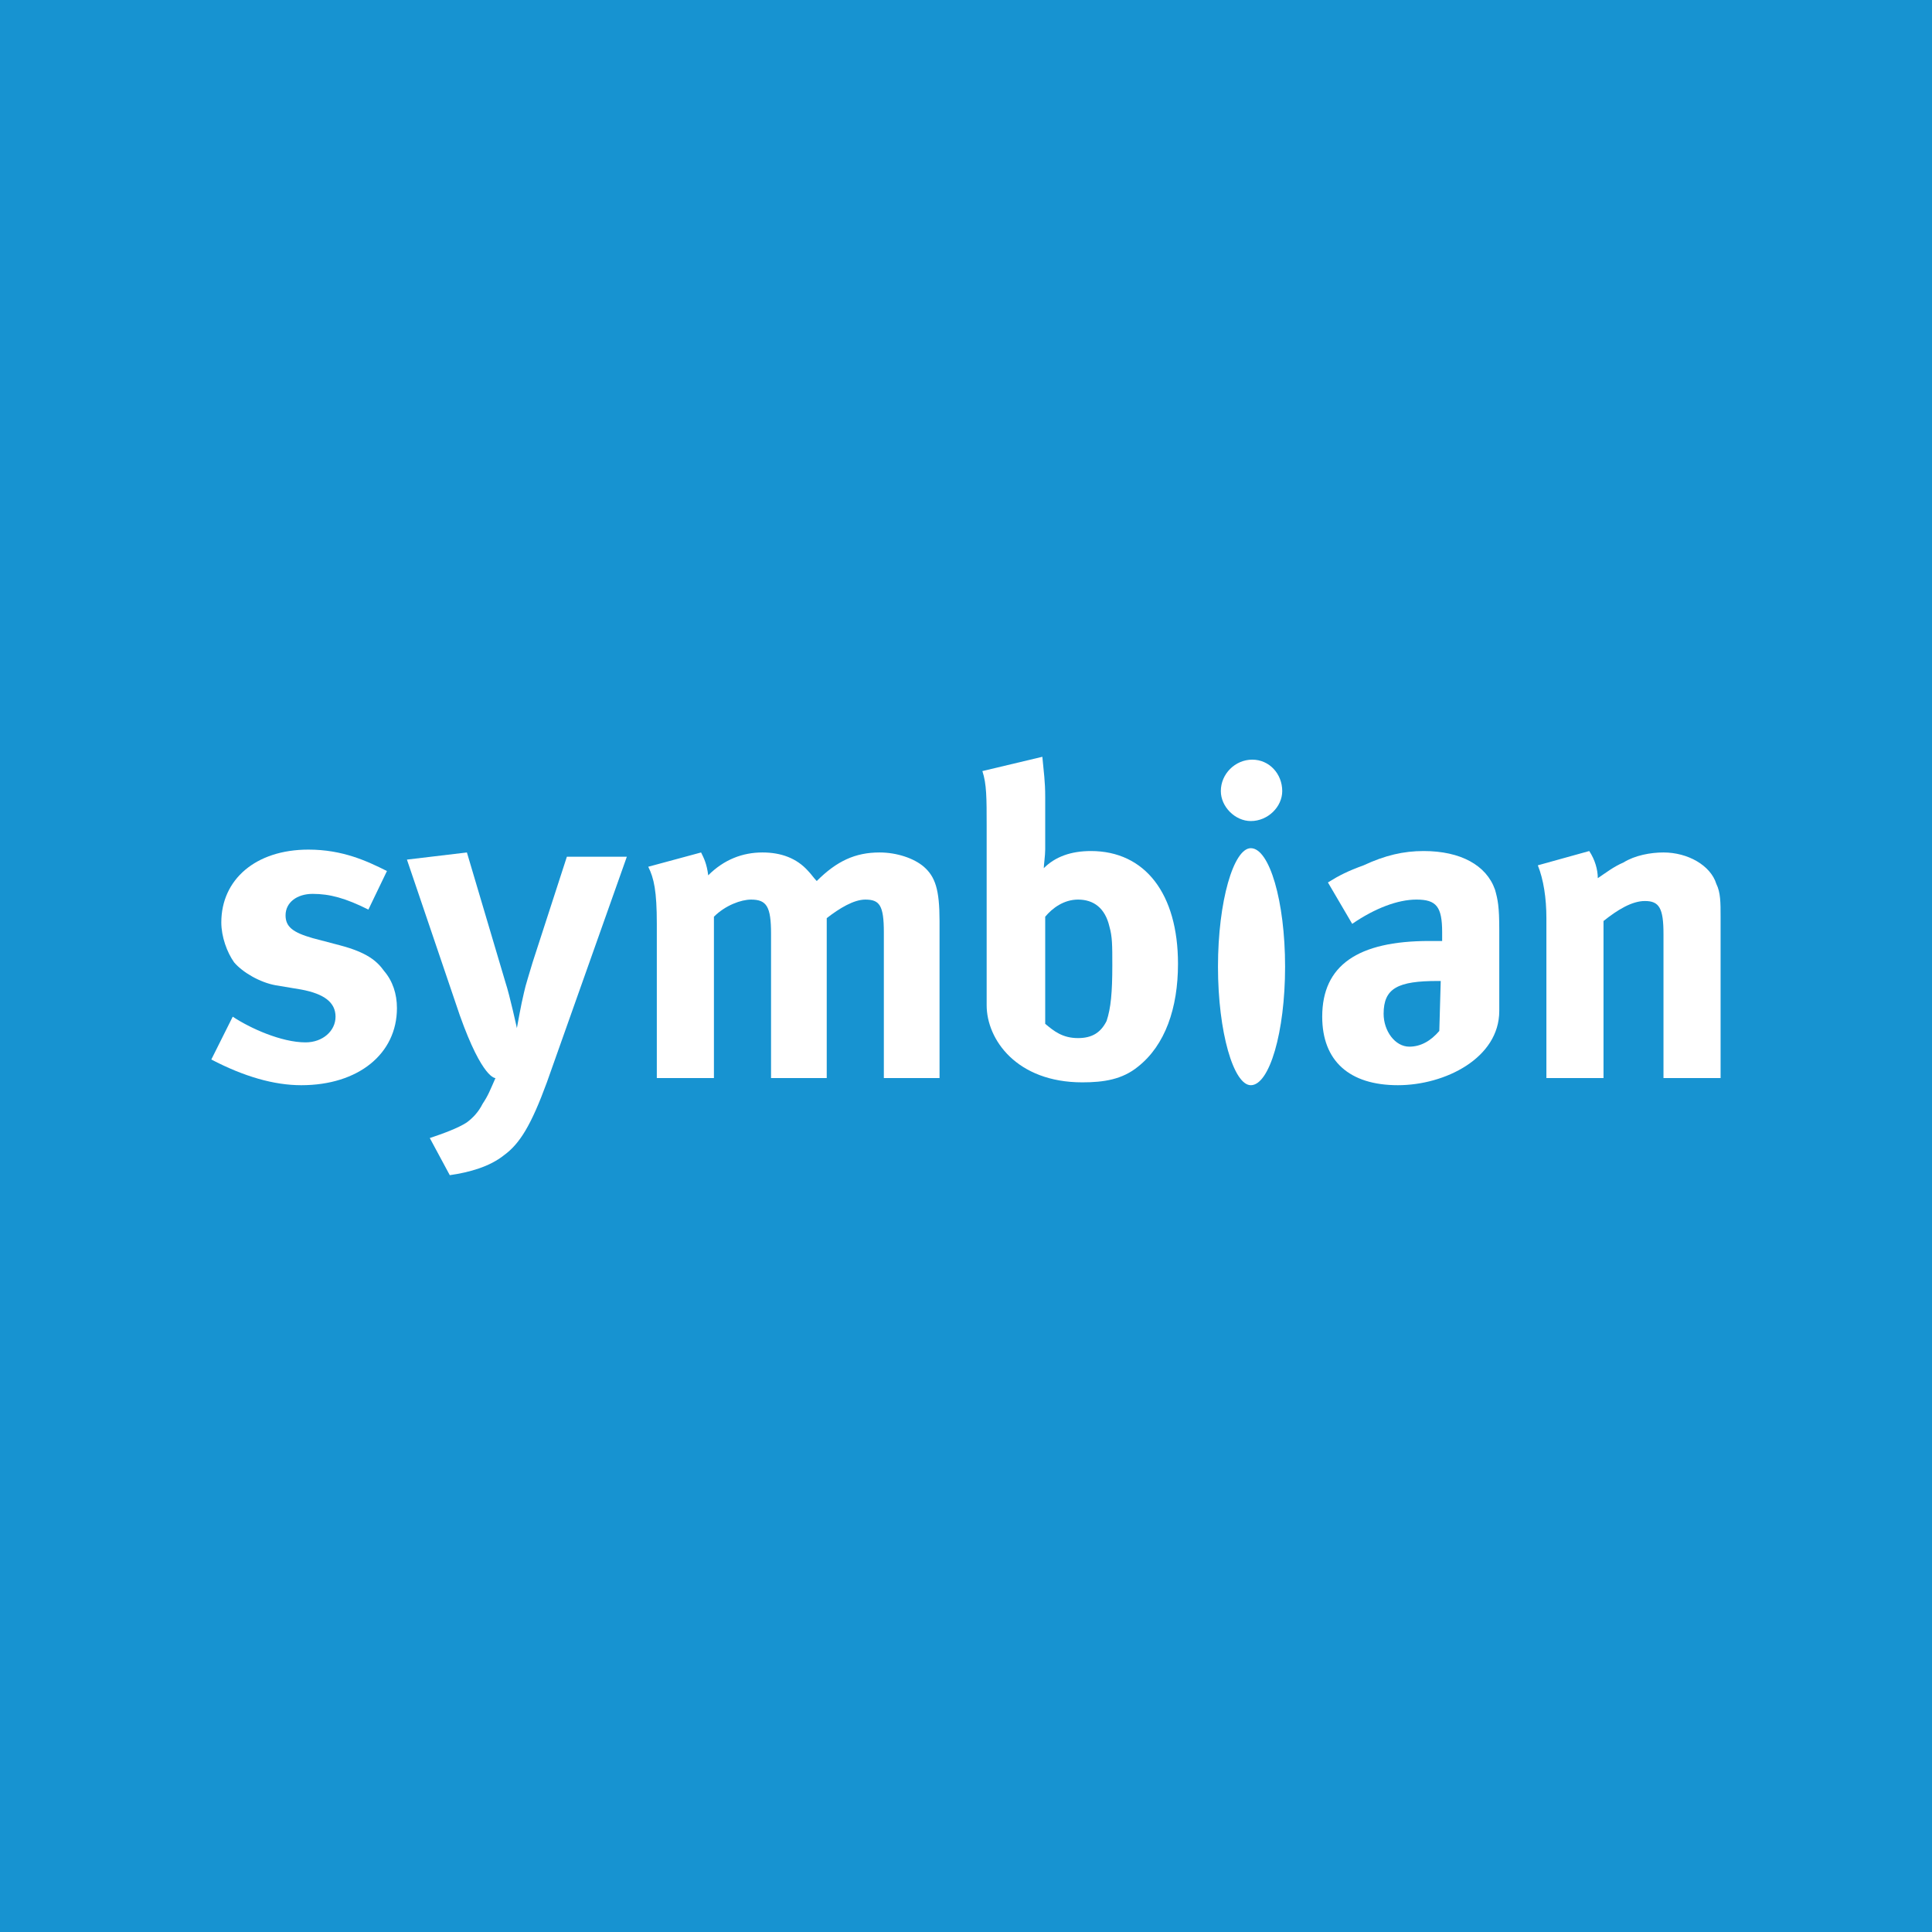 <?xml version="1.0" ?><svg enable-background="new 0 0 515.91 728.5" height="512" id="Layer_1" version="1.1" viewBox="0 0 512 512" width="512" xml:space="preserve" xmlns="http://www.w3.org/2000/svg" xmlns:cc="http://creativecommons.org/ns#" xmlns:dc="http://purl.org/dc/elements/1.1/" xmlns:inkscape="http://www.inkscape.org/namespaces/inkscape" xmlns:rdf="http://www.w3.org/1999/02/22-rdf-syntax-ns#" xmlns:sodipodi="http://sodipodi.sourceforge.net/DTD/sodipodi-0.dtd" xmlns:svg="http://www.w3.org/2000/svg"><defs id="defs7"/><g id="g7214" transform="translate(136.179,108.25)"><rect height="512" id="rect7053" style="fill:#1793d1;fill-opacity:1;fill-rule:nonzero;stroke:none" width="512" x="-136.179" y="-108.25"/><g id="g3-55" style="fill:#ffffff;fill-opacity:1" transform="matrix(0.548,0,0,0.548,-80.179,92.309)"><path d="m 517.893,16.572 c 0,7.595 -6.907,14.501 -15.19,14.501 -7.597,0 -14.504,-6.906 -14.504,-14.501 0,-8.286 6.907,-15.191 15.194,-15.191 8.286,1e-7 14.5,6.905 14.5,15.191 l 0,0 z" id="path5-2" style="fill:#ffffff;fill-opacity:1;fill-rule:evenodd"/><path d="m 486.82,101.506 c 0,-31.765 7.597,-57.313 15.883,-57.313 8.977,0 16.569,25.549 16.569,57.313 0,31.761 -7.593,57.311 -16.569,57.311 -8.286,0 -15.883,-25.55 -15.883,-57.311 l 0,0 z" id="path7-7" style="fill:#ffffff;fill-opacity:1;fill-rule:evenodd"/><path d="M 75.959,73.887 C 64.909,68.362 57.314,66.289 49.027,66.289 c -7.595,0 -13.119,4.144 -13.119,10.357 0,5.524 3.452,8.286 13.119,11.049 l 13.121,3.453 c 13.12,3.452 17.952,7.596 21.406,12.428 4.144,4.835 6.214,11.053 6.214,17.956 0,22.098 -18.644,37.284 -46.263,37.284 -13.121,0 -27.622,-4.138 -43.505,-12.429 L 10.359,125.678 c 8.287,5.524 23.479,12.428 35.217,12.428 8.286,0 14.5,-5.524 14.5,-12.428 0,-6.911 -5.524,-11.049 -16.571,-13.121 L 31.073,110.484 C 23.479,109.104 15.192,104.269 11.051,99.436 7.597,94.601 4.835,87.006 4.835,80.101 c 0,-20.717 16.573,-35.217 42.122,-35.217 16.573,0 28.312,5.524 37.979,10.357 l -8.976,18.646 0,0 z" id="path9-6" style="fill:#ffffff;fill-opacity:1;fill-rule:evenodd"/><path d="m 123.604,46.263 18.646,62.842 c 2.07,6.21 5.522,22.098 5.522,22.098 0,0 2.072,-11.742 3.453,-17.267 0.691,-3.451 2.763,-9.667 4.144,-14.5 l 16.573,-51.101 29,0 -38.668,109.102 c -7.595,20.719 -13.121,29.694 -20.716,35.219 -6.906,5.524 -16.573,8.282 -26.241,9.669 l -9.665,-17.959 c 6.214,-2.065 13.811,-4.831 17.952,-7.59 2.764,-2.072 5.524,-4.838 7.597,-8.976 2.762,-4.146 3.451,-6.218 6.214,-12.436 0,0 -6.214,0.693 -17.263,-30.38 L 94.603,49.717 123.604,46.263 l 0,0 z" id="path11-7" style="fill:#ffffff;fill-opacity:1;fill-rule:evenodd"/><path d="m 236.85,46.263 c 1.381,2.765 2.763,5.526 3.452,11.051 7.597,-7.597 16.572,-11.051 26.24,-11.051 8.978,0 16.573,2.765 22.098,8.979 1.381,1.381 2.762,3.453 4.143,4.834 9.668,-9.667 18.644,-13.812 30.382,-13.812 8.287,0 16.573,2.765 21.408,6.907 5.522,4.833 7.595,11.049 7.595,26.239 l 0,75.955 -26.931,0 0,-70.432 c 0,-13.119 -2.072,-15.881 -8.978,-15.881 -5.522,0 -12.428,4.143 -18.644,8.976 l 0,77.337 -26.93,0 0,-69.74 c 0,-13.121 -2.071,-16.572 -9.668,-16.572 -4.833,0 -12.43,2.762 -17.954,8.286 l 0,78.026 -27.619,0 0,-74.574 c 0,-15.882 -1.382,-22.096 -4.144,-27.62 l 25.549,-6.907 0,0 z" id="path13-8" style="fill:#ffffff;fill-opacity:1;fill-rule:evenodd"/><path d="m 666.356,45.573 c 2.762,4.144 4.142,8.976 4.142,13.121 4.145,-2.762 7.597,-5.524 12.432,-7.597 5.524,-3.452 13.117,-4.835 19.335,-4.835 11.738,0 22.787,6.216 25.549,15.192 2.068,4.145 2.068,8.978 2.068,15.883 l 0,78.026 -27.617,0 0,-69.74 c 0,-12.43 -2.072,-15.883 -8.98,-15.883 -6.214,0 -13.117,4.146 -20.024,9.668 l 0,75.955 -27.621,0 0,-77.337 c 0,-9.665 -1.38,-18.644 -4.142,-25.549 l 24.859,-6.905 0,0 z" id="path15-7" style="fill:#ffffff;fill-opacity:1;fill-rule:evenodd"/><path d="m 622.851,83.554 c 0,-11.051 -0.689,-14.502 -2.072,-19.335 -4.142,-11.74 -16.569,-18.646 -34.525,-18.646 -9.666,0 -18.642,2.072 -29.001,6.905 -7.597,2.763 -11.738,4.835 -17.263,8.286 l 11.738,20.025 c 11.049,-7.596 22.098,-11.738 31.073,-11.738 9.67,0 12.428,3.451 12.428,15.881 l 0,4.144 c -2.758,0 -4.141,0 -6.213,0 -34.525,0 -51.788,11.74 -51.788,36.602 0,21.403 13.121,33.139 36.598,33.139 22.787,0 49.025,-13.114 49.025,-35.904 l 0,-39.358 0,0 z M 593.85,132.581 c -4.141,4.831 -8.976,7.597 -14.5,7.597 -6.903,0 -12.428,-7.597 -12.428,-15.887 0,-12.428 6.903,-15.88 26.238,-15.88 l 1.379,0 -0.689,24.17 0,0 z" id="path17-8" style="fill:#ffffff;fill-opacity:1;fill-rule:evenodd"/><path d="m 425.363,45.573 c -9.666,0 -17.263,2.762 -22.787,8.286 0,-1.381 0.689,-6.214 0.689,-8.976 l 0,-25.551 C 403.265,11.737 402.576,7.597 401.886,0 l -29.001,6.905 c 2.069,6.214 2.069,13.119 2.069,26.24 l 0,87.008 c 0,16.573 14.5,37.283 46.267,37.283 10.355,0 19.335,-1.379 26.929,-7.597 13.121,-10.355 19.335,-28.308 19.335,-49.715 0,-33.836 -15.884,-54.552 -42.122,-54.552 l 0,0 z m 7.597,82.169 c -2.762,5.524 -6.907,8.291 -13.811,8.291 -7.597,0 -11.738,-3.452 -15.884,-6.903 l 0,-51.792 c 3.456,-4.144 8.977,-8.286 15.884,-8.286 7.597,0 13.121,4.143 15.189,13.119 1.383,4.835 1.383,8.978 1.383,18.646 0,13.119 -0.693,20.716 -2.762,26.926 l 0,0 z" id="path19-1" style="fill:#ffffff;fill-opacity:1;fill-rule:evenodd"/></g></g></svg>